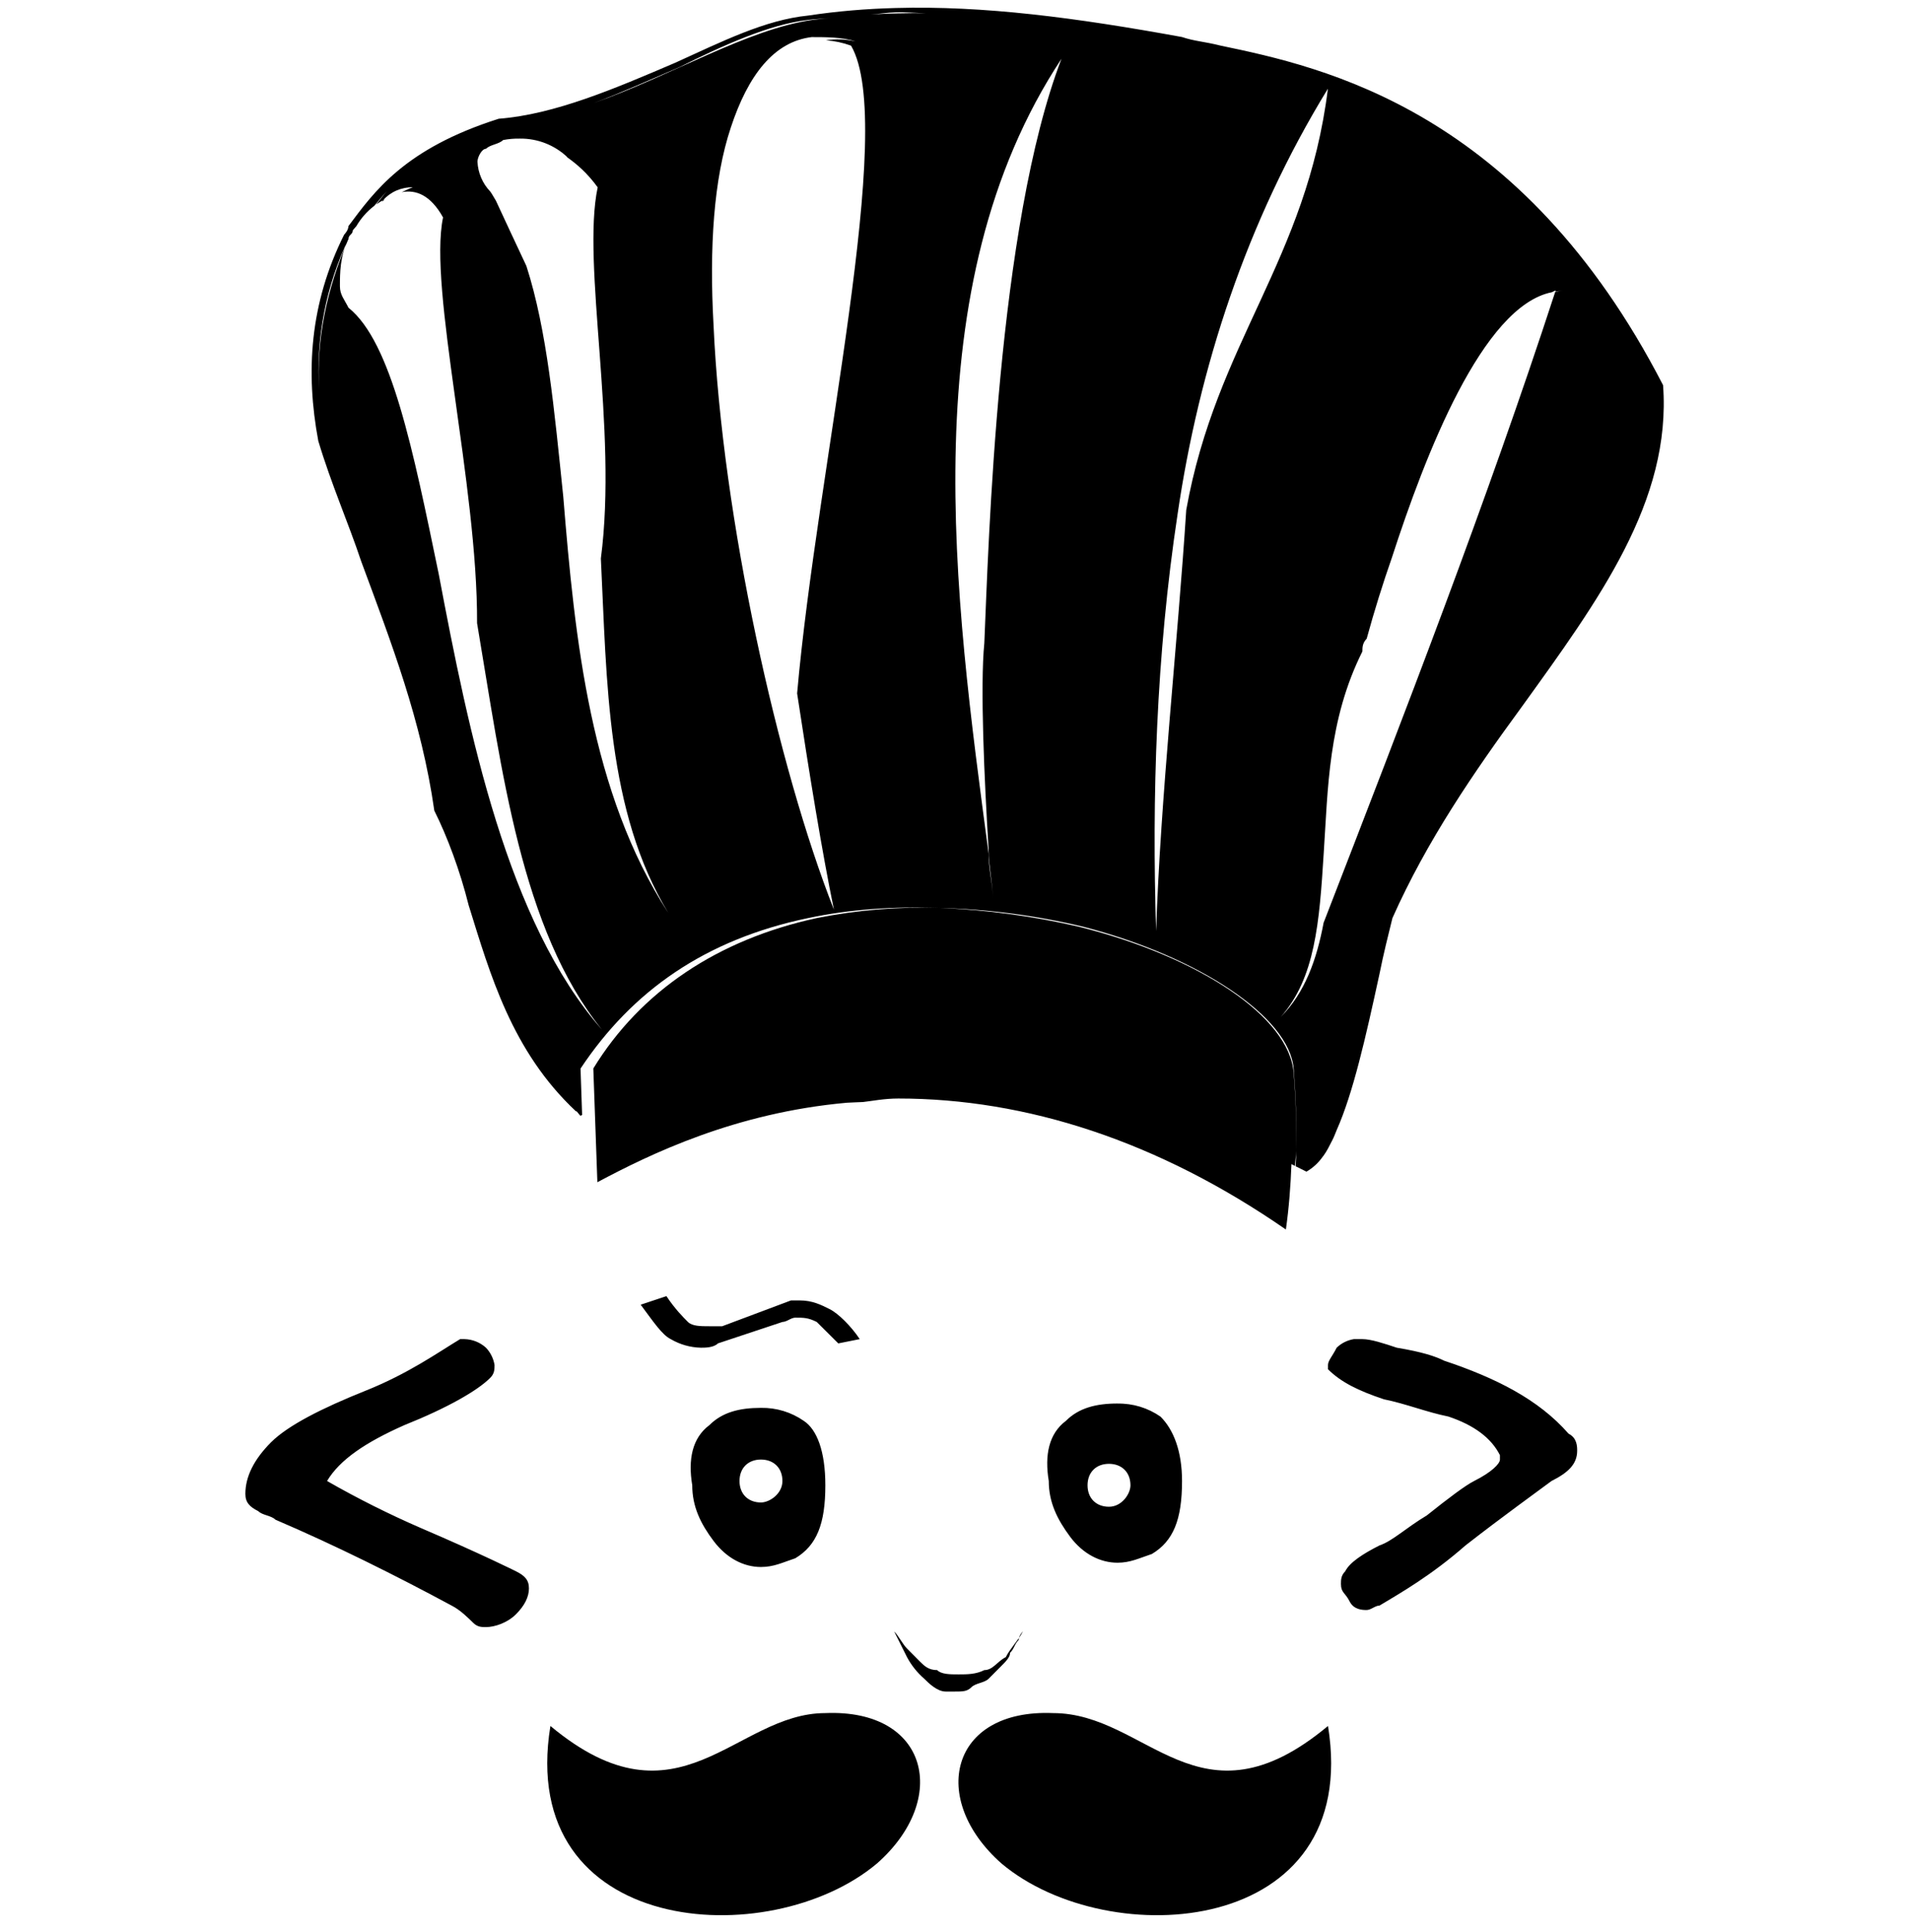 <svg width="88" height="89" viewBox="0 0 88 89" fill="none" xmlns="http://www.w3.org/2000/svg">
<g clip-path="url(#clip0_64_72)">
<path d="M41.258 0.369C39.904 0.405 38.568 0.515 37.231 0.717C35.255 0.914 33.278 1.906 31.099 2.895C28.328 4.081 25.553 5.271 22.979 5.469C18.623 6.852 17.239 8.833 16.053 10.415C16.053 10.612 15.855 10.81 15.855 10.81C14.27 13.976 14.072 17.143 14.665 20.31C15.258 22.291 16.049 24.077 16.642 25.856C18.034 29.62 19.417 33.178 20.01 37.337C20.607 38.527 21.197 40.108 21.592 41.693C22.58 44.86 23.576 48.422 26.545 51.194L26.567 51.183C26.629 51.252 26.677 51.329 26.743 51.391L26.82 51.355L26.747 49.217C29.119 45.651 32.48 43.275 37.231 42.286C39.135 41.884 41.189 41.737 43.319 41.818C45.538 41.878 47.743 42.167 49.902 42.682C55.247 44.066 59.402 46.841 59.603 49.217C59.702 50.513 59.75 51.761 59.721 53.009C59.721 53.244 59.706 53.478 59.695 53.716L60.193 53.965C60.492 53.792 60.75 53.554 60.947 53.269L60.958 53.258L60.98 53.229C61.126 53.031 61.254 52.775 61.383 52.519C61.456 52.383 61.522 52.204 61.587 52.047C62.338 50.355 62.913 47.825 63.557 44.86C63.755 43.872 63.96 43.077 64.154 42.286C65.739 38.724 67.914 35.558 70.092 32.585C73.654 27.643 77.018 23.085 76.623 17.74C70.092 5.07 60.983 3.089 56.232 2.1C55.441 1.903 55.049 1.903 54.456 1.705C49.558 0.812 45.326 0.255 41.258 0.369ZM59.721 53.009C59.741 51.809 59.702 50.608 59.603 49.411C59.406 46.837 55.247 44.066 49.704 42.682C47.607 42.198 45.47 41.908 43.319 41.818C41.41 41.754 39.5 41.911 37.627 42.286C33.073 43.275 29.514 45.655 27.336 49.213L27.523 54.452C29.964 53.152 33.867 51.252 39.018 50.791C39.256 50.773 39.516 50.773 39.765 50.758C40.193 50.71 40.739 50.597 41.39 50.597C47.273 50.597 53.354 52.552 59.245 56.63C59.387 55.627 59.464 54.62 59.501 53.617L59.666 53.701C59.673 53.471 59.717 53.236 59.721 53.006V53.009ZM41.255 0.567C41.709 0.552 42.185 0.603 42.642 0.607C41.8 0.6 40.962 0.618 40.127 0.665C40.504 0.643 40.878 0.578 41.255 0.567ZM38.267 0.83C37.989 0.863 37.707 0.878 37.429 0.918C34.438 1.346 30.935 3.484 27.361 4.744C28.661 4.26 29.975 3.66 31.297 3.096C33.274 2.108 35.452 1.116 37.231 0.918C37.575 0.867 37.923 0.87 38.267 0.83ZM37.429 1.709C38.022 1.709 38.817 1.709 39.41 1.906C38.965 1.805 38.506 1.787 38.055 1.855C38.45 1.884 38.84 1.968 39.212 2.104C41.335 5.765 37.652 21.43 36.726 31.937C37.297 35.697 37.876 39.244 38.421 41.895C35.848 35.364 33.274 23.879 32.875 14.972C32.677 11.41 32.879 8.24 33.673 5.868C34.46 3.484 35.65 1.903 37.425 1.705L37.429 1.709ZM48.91 2.697C45.944 10.422 45.549 25.066 45.351 29.62C45.154 31.597 45.351 35.953 45.549 39.12C45.549 39.911 45.747 40.701 45.747 41.496C45.747 40.701 45.549 40.108 45.549 39.318C43.964 27.441 41.983 13.193 48.91 2.701V2.697ZM61.181 4.085C60.193 12 56.038 15.763 54.654 23.488C54.258 29.623 53.464 36.748 53.266 42.883C53.069 36.748 53.266 30.216 54.255 23.682C55.243 16.953 57.421 10.22 61.181 4.085ZM23.953 6.384C24.77 6.374 25.558 6.684 26.15 7.248L26.099 7.222C26.585 7.559 27.072 7.987 27.537 8.628C26.79 12.172 28.471 19.728 27.684 25.724C27.962 31.392 27.944 37.366 30.792 42.048C27.204 36.52 26.487 29.462 25.952 22.88C25.538 18.89 25.205 15.203 24.253 12.252C23.726 11.136 23.269 10.147 22.848 9.243C22.76 9.108 22.686 8.954 22.591 8.826C22.233 8.453 22.022 7.962 21.998 7.445C21.998 7.248 22.192 6.852 22.394 6.852C22.591 6.655 22.983 6.647 23.181 6.45C23.434 6.401 23.692 6.379 23.95 6.384H23.953ZM19.022 8.628C18.802 8.701 18.685 8.778 18.509 8.851C19.157 8.727 19.835 8.976 20.413 10.015C19.725 13.281 22.009 22.349 21.98 28.701C23.126 35.466 23.994 42.795 27.735 47.426C23.378 42.48 21.599 33.771 20.215 26.446C19.026 20.705 18.034 15.756 16.057 14.174C15.859 13.779 15.661 13.578 15.661 13.182C15.661 12.589 15.661 11.795 16.057 11.004C15.043 13.325 14.574 15.642 14.702 17.963C14.552 15.566 15.018 13.17 16.057 11.004C16.057 10.806 16.254 10.806 16.254 10.608C16.298 10.55 16.368 10.48 16.415 10.422C16.627 10.057 16.908 9.737 17.243 9.481C17.444 9.258 17.594 9.042 17.825 8.815C17.631 9.02 17.503 9.217 17.334 9.419C17.433 9.353 17.525 9.283 17.642 9.228C17.815 9.034 18.027 8.88 18.266 8.776C18.504 8.673 18.762 8.622 19.022 8.628ZM17.642 9.228C17.627 9.254 17.613 9.265 17.598 9.294L17.733 9.184L17.642 9.228ZM71.677 13.38L71.659 13.435C71.798 13.416 71.933 13.373 72.072 13.38C71.937 13.373 71.794 13.416 71.651 13.453C68.492 23.125 64.743 32.797 60.995 42.47C60.992 42.474 60.99 42.477 60.987 42.48C60.669 44.183 60.13 45.717 59.01 46.837C60.595 45.054 60.789 42.477 60.987 39.31C61.185 36.341 61.185 33.175 62.77 30.004C62.77 29.81 62.774 29.62 62.964 29.422L62.968 29.415C63.323 28.122 63.707 26.892 64.128 25.688C65.659 20.965 68.302 14.097 71.498 13.46C71.556 13.438 71.622 13.391 71.681 13.38H71.677ZM30.704 59.698L29.518 60.093C30.111 60.888 30.506 61.484 30.902 61.678C31.323 61.926 31.8 62.062 32.289 62.074C32.487 62.074 32.879 62.074 33.076 61.876L36.049 60.888C36.247 60.888 36.444 60.69 36.642 60.69C37.037 60.69 37.235 60.69 37.63 60.888L38.623 61.876L39.611 61.678C39.216 61.085 38.623 60.496 38.227 60.298C37.832 60.101 37.433 59.896 36.84 59.896H36.444L33.274 61.085H32.684C32.285 61.085 31.894 61.085 31.696 60.888C31.498 60.69 31.099 60.295 30.704 59.698ZM21.2 61.678C20.212 62.272 18.824 63.264 16.844 64.054C14.867 64.845 13.282 65.64 12.487 66.43C11.7 67.221 11.305 68.012 11.305 68.806C11.305 69.202 11.502 69.403 11.898 69.601C12.095 69.798 12.495 69.798 12.692 69.996C15.463 71.182 18.235 72.566 20.805 73.95C21.204 74.148 21.599 74.547 21.801 74.744C21.998 74.942 22.192 74.942 22.39 74.942C22.789 74.942 23.378 74.748 23.774 74.349C24.169 73.954 24.37 73.555 24.37 73.159C24.37 72.764 24.169 72.57 23.774 72.372C23.774 72.372 22.189 71.578 19.417 70.391C17.928 69.746 16.476 69.019 15.068 68.213C15.661 67.225 16.847 66.43 18.63 65.64C20.607 64.849 21.998 64.054 22.588 63.461C22.785 63.264 22.785 63.066 22.785 62.868C22.736 62.57 22.599 62.293 22.39 62.074C22.119 61.827 21.768 61.687 21.401 61.678H21.2ZM62.375 61.678C62.077 61.727 61.801 61.865 61.584 62.074C61.386 62.469 61.185 62.671 61.185 62.868V63.066C61.778 63.659 62.576 64.054 63.762 64.45C64.751 64.647 65.739 65.046 66.731 65.244C67.917 65.64 68.708 66.233 69.107 67.023V67.225C69.107 67.422 68.708 67.818 67.917 68.213C67.522 68.411 66.728 69.008 65.739 69.798C64.751 70.391 64.154 70.981 63.561 71.179C62.77 71.578 62.177 71.973 61.979 72.372C61.782 72.57 61.782 72.764 61.782 72.961C61.782 73.357 61.979 73.357 62.177 73.752C62.375 74.148 62.77 74.155 62.968 74.155C63.165 74.155 63.363 73.95 63.561 73.95C64.549 73.357 65.94 72.566 67.522 71.179C69.301 69.795 70.689 68.806 71.483 68.213C72.274 67.818 72.665 67.419 72.665 66.822C72.665 66.628 72.665 66.233 72.27 66.035C70.886 64.45 68.909 63.465 66.534 62.671C66.138 62.473 65.545 62.272 64.355 62.074C63.762 61.876 63.165 61.678 62.77 61.678H62.375ZM51.487 64.644C50.499 64.644 49.704 64.849 49.111 65.442C48.32 66.035 48.123 67.023 48.32 68.213C48.32 69.202 48.716 69.992 49.309 70.787C49.902 71.578 50.696 71.977 51.487 71.977C52.08 71.977 52.475 71.772 53.072 71.574C54.061 70.981 54.46 69.992 54.46 68.213C54.46 66.826 54.061 65.837 53.468 65.248C52.887 64.844 52.194 64.633 51.487 64.647V64.644ZM35.057 64.845C34.068 64.845 33.278 65.046 32.684 65.64C31.89 66.233 31.696 67.221 31.894 68.411C31.894 69.399 32.285 70.19 32.882 70.981C33.479 71.772 34.266 72.174 35.057 72.174C35.654 72.174 36.049 71.969 36.642 71.772C37.63 71.179 38.026 70.19 38.026 68.411C38.026 66.826 37.63 65.837 37.037 65.446C36.458 65.042 35.766 64.832 35.06 64.845H35.057ZM35.057 67.225C35.654 67.225 36.049 67.62 36.049 68.213C36.049 68.806 35.452 69.202 35.06 69.202C34.464 69.202 34.072 68.806 34.072 68.213C34.072 67.62 34.464 67.225 35.06 67.225H35.057ZM51.092 67.422C51.685 67.422 52.084 67.814 52.084 68.411C52.084 68.806 51.685 69.399 51.095 69.399C50.499 69.399 50.107 69.004 50.107 68.411C50.107 67.814 50.499 67.422 51.095 67.422H51.092ZM41.196 75.14L41.789 76.326C41.99 76.702 42.258 77.039 42.58 77.318C42.778 77.516 43.177 77.911 43.569 77.911H43.968C44.363 77.911 44.557 77.911 44.755 77.713C44.952 77.516 45.355 77.516 45.553 77.318L46.142 76.725C46.34 76.527 46.538 76.326 46.538 76.128C46.735 75.93 46.735 75.733 46.933 75.535C46.933 75.337 47.13 75.14 47.13 75.14C46.933 75.535 46.538 75.93 46.34 76.326C45.944 76.523 45.75 76.923 45.351 76.923C44.96 77.12 44.561 77.12 44.165 77.12C43.77 77.12 43.374 77.12 43.177 76.923C42.781 76.923 42.58 76.725 42.382 76.527L41.789 75.93C41.592 75.733 41.394 75.337 41.196 75.14ZM38.026 78.903C33.867 78.903 31.297 84.446 25.359 79.496C23.777 89.198 35.456 89.988 40.405 85.83C43.773 82.864 42.778 78.705 38.026 78.903ZM48.518 78.903C43.77 78.705 42.778 82.864 46.146 85.833C51.092 89.988 62.766 89.194 61.185 79.496C55.247 84.446 52.874 78.903 48.518 78.903Z" fill="black"/>
</g>
<defs>
<clipPath id="clip0_64_72">
<rect width="87.862" height="87.862" fill="white" transform="translate(0.047 0.354)"/>
</clipPath>
</defs>
</svg>
